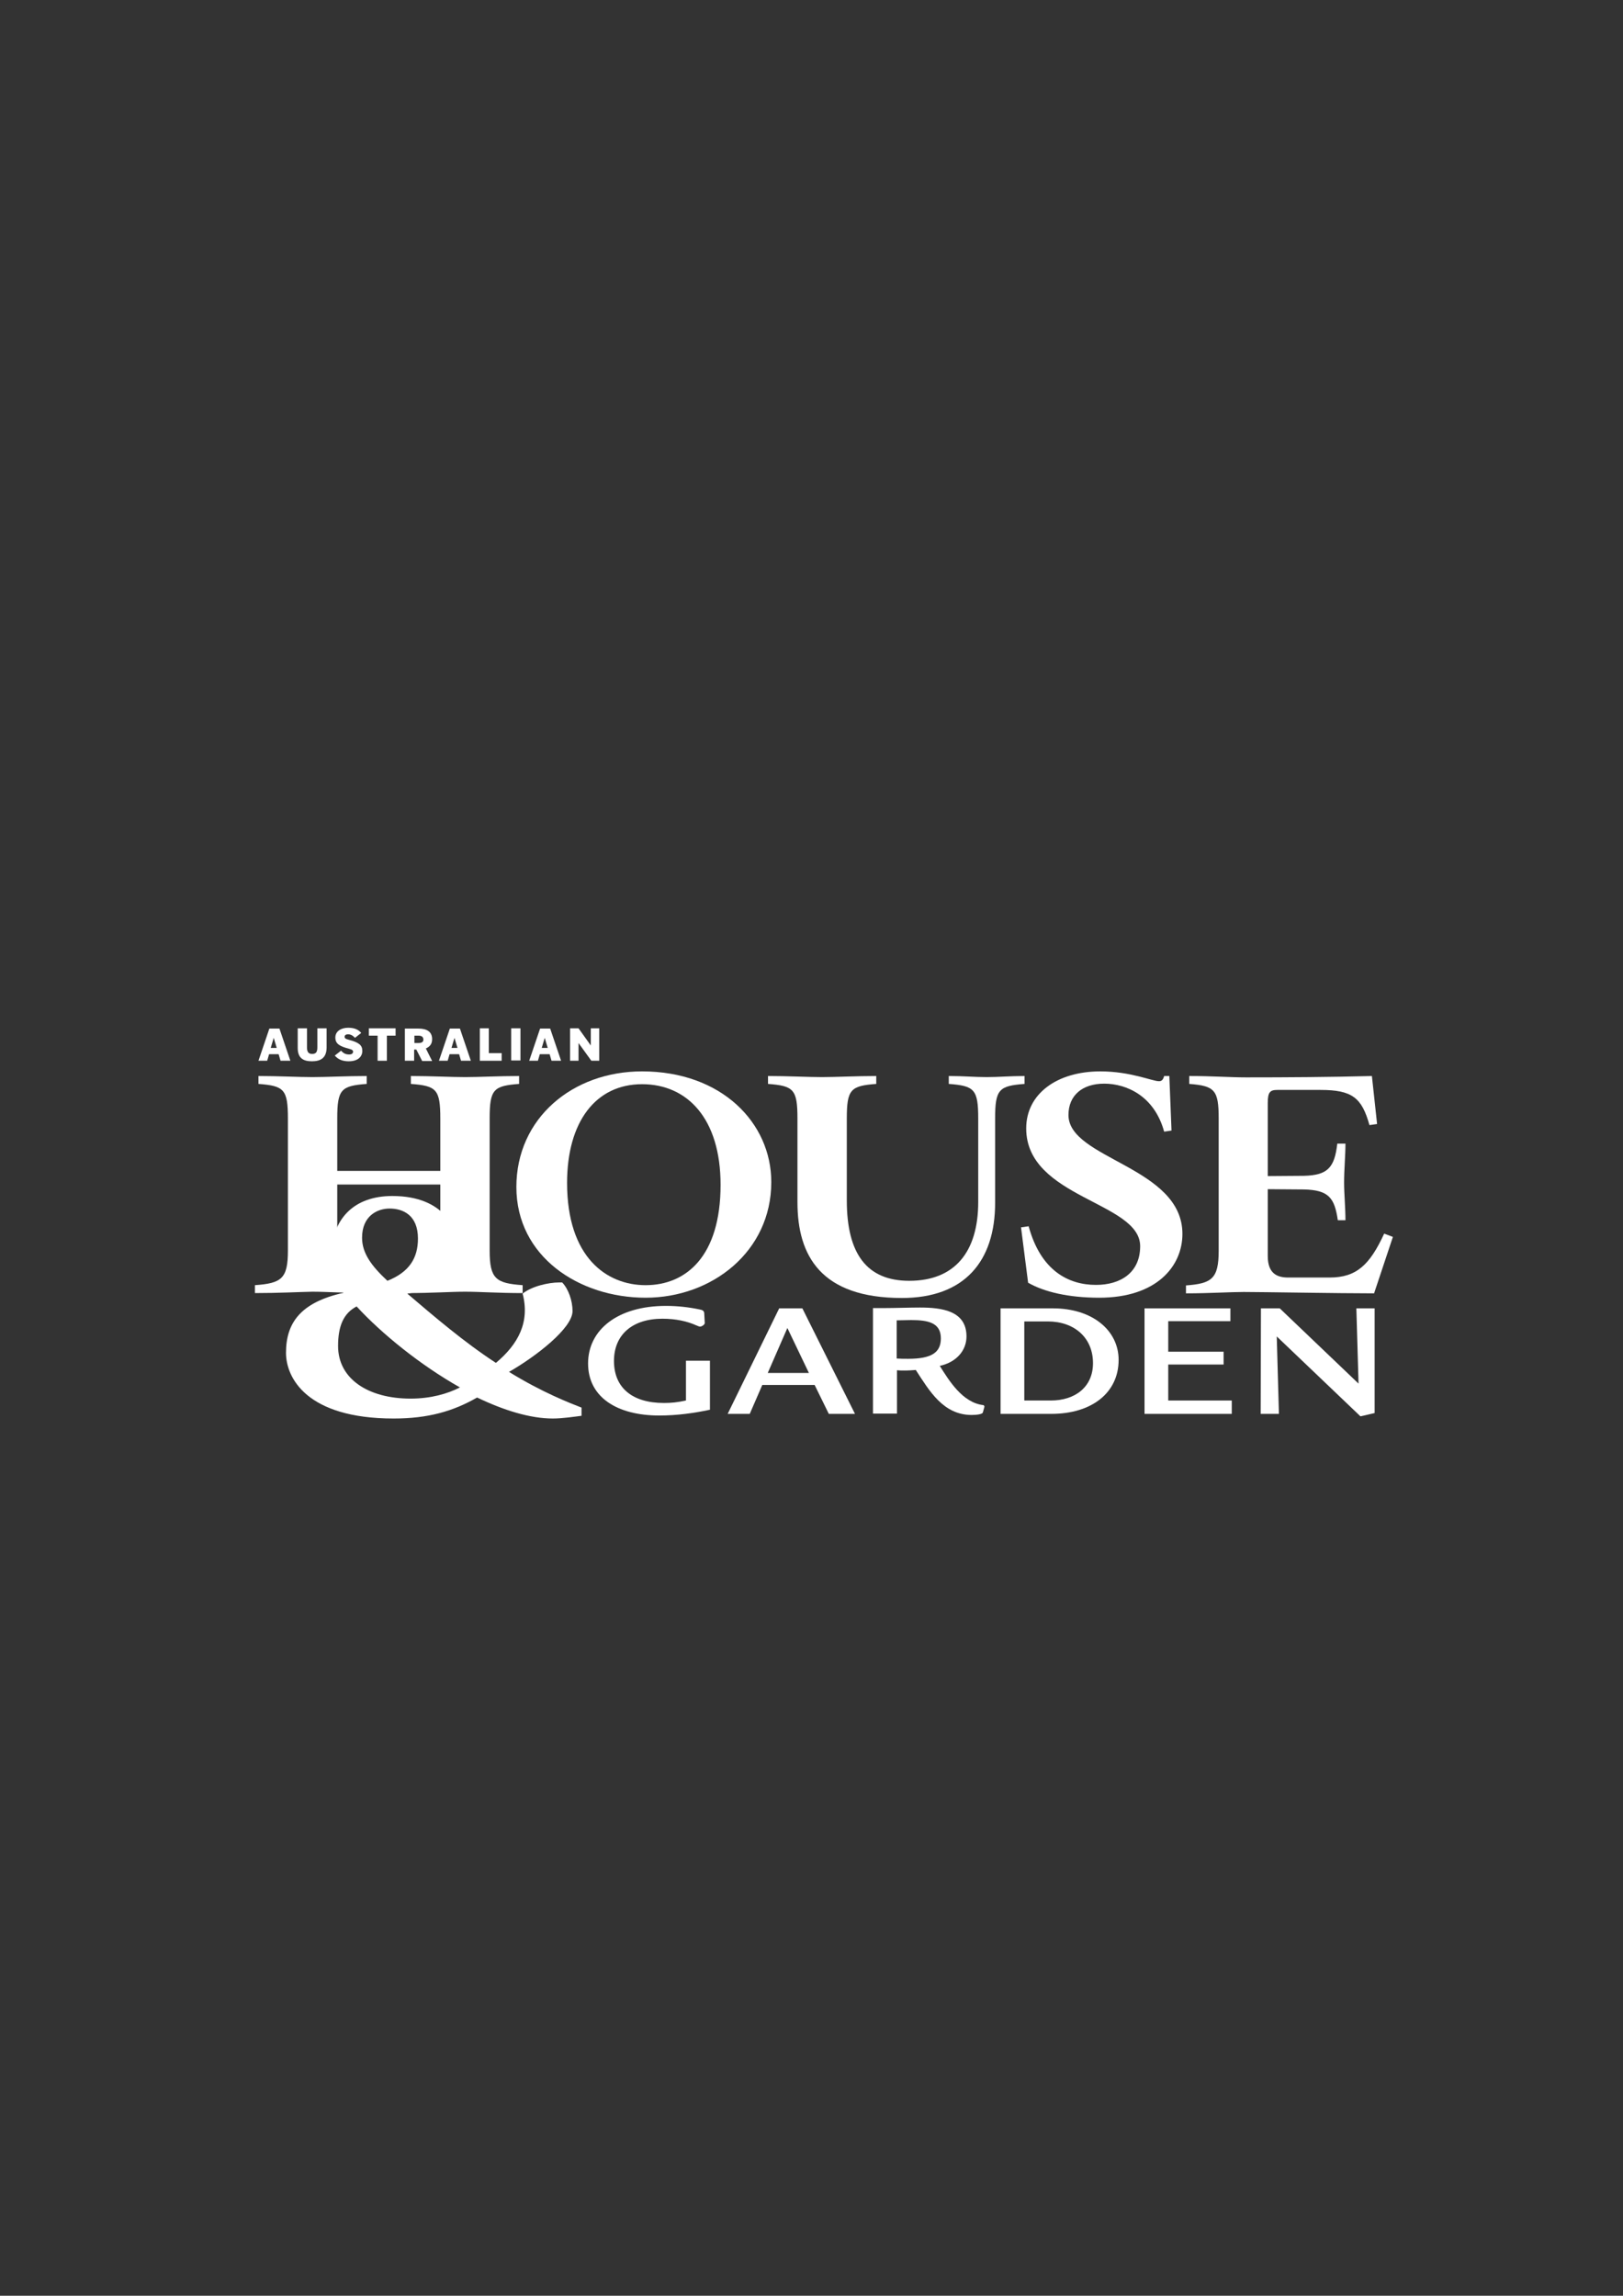 <?xml version="1.0" encoding="utf-8"?>
<!-- Generator: Adobe Illustrator 27.4.1, SVG Export Plug-In . SVG Version: 6.00 Build 0)  -->
<svg version="1.1" id="Layer_2" xmlns="http://www.w3.org/2000/svg" xmlns:xlink="http://www.w3.org/1999/xlink" x="0px" y="0px"
	 viewBox="0 0 595.3 841.9" style="enable-background:new 0 0 595.3 841.9;" xml:space="preserve">
<rect x="0" y="0" width="595.3" height="841.9" fill="#333333" stroke="none"/>
<style type="text/css">
	.st0{fill:#FFFFFF;}
</style>
<g>
	<path class="st0" d="M150.6,512.9c-15.5,0-26.6-7.2-26.6-19.3c0-7.3,2-12,6.8-14.5c9.3,10.1,23.4,21.5,37.9,29.7
		C164.2,511.1,158.1,512.9,150.6,512.9 M142.1,469.7c-5.8-5.4-9.3-10.1-9.3-15.8c0-8,5.6-10.7,10.1-10.7c4.9,0,10.4,2.4,10.4,11
		C153.3,461.4,150.1,466.5,142.1,469.7 M143.9,438.6c-14.1,0-22.4,8.4-22.4,22.5c0,3.1,1.2,8.1,4.5,13c-15.7,3.5-21.1,11-21.1,22
		c0,9.1,7.5,24.1,39.5,24.1c12.7,0,21.9-2.7,30.6-7.7c9.8,4.7,19.4,7.7,27.8,7.7c3.5,0,8.1-0.7,10.5-1v-3
		c-4.1-1.6-14.5-5.6-26.6-13.1c9.8-5.6,23.3-16,23.3-22.3c0-3.8-1.5-8.1-3.8-10.5c-0.4,0-0.7,0-1.1,0c-3.9,0-10.1,1.4-13.4,4.1
		c2.7,10.5-1.6,18.5-9.8,25.4c-11.7-7.6-23.1-17.4-32.5-25.4c9.9-1.6,18.2-5.2,18.2-18.5C167.6,451.2,163.3,438.6,143.9,438.6"/>
	<path class="st0" d="M93.5,474.2v-2.9c9.8-0.7,12.1-2.4,12.1-12.7v-48.4c0-10.7-1.4-12-10.8-12.7v-2.9c7.2,0,14.9,0.4,19.8,0.4
		c4.9,0,12.7-0.4,19.9-0.4v2.9c-9.4,0.7-10.8,2-10.8,12.7v19.2h37.8v-19.2c0-10.7-1.4-12-10.8-12.7v-2.9c7.2,0,15,0.4,19.9,0.4
		c4.9,0,12.6-0.4,19.8-0.4v2.9c-9.4,0.7-10.8,2-10.8,12.7v48.4c0,10.4,2.3,12,12.1,12.7v2.9c-9,0-15.8-0.5-21.1-0.5
		c-5.3,0-12.2,0.5-21.2,0.5v-2.9c9.8-0.7,12.1-2.4,12.1-12.7v-24.2h-37.8v24.2c0,10.4,2.3,12,12.1,12.7v2.9c-9,0-15.9-0.5-21.2-0.5
		C109.3,473.8,102.5,474.2,93.5,474.2z"/>
	<path class="st0" d="M236.8,475.9c-24.3,0-47.4-15-47.4-40.6c0-25.2,20.6-42.4,46.1-42.4c29.2,0,47.4,18.9,47.4,40.6
		C282.9,458.9,261.2,475.9,236.8,475.9z M235.5,397.6c-17,0-27.5,13.8-27.5,36.2c0,27.3,14.5,37.5,28.8,37.5
		c14.7,0,27.5-10.4,27.5-36.8C264.3,410.2,252.1,397.6,235.5,397.6z"/>
	<path class="st0" d="M292.5,410.2c0-10.7-1.4-12-10.8-12.7v-2.9c7.2,0,14.9,0.4,19.8,0.4c4.9,0,12.7-0.4,19.9-0.4v2.9
		c-9.4,0.7-10.8,2-10.8,12.7v30c0,19.8,7.5,29.5,22.9,29.5c16.7,0,25.3-10.6,25.3-28.9v-30.6c0-10.7-1.4-12-10.8-12.7v-2.9
		c5.3,0,9.6,0.4,13.9,0.4c4.4,0,8.5-0.4,13.9-0.4v2.9c-9.4,0.7-10.8,2-10.8,12.7v30.9c0,21.5-11.3,34.9-34.2,34.9
		c-29.7,0-38.3-15.5-38.3-35.1V410.2z"/>
	<path class="st0" d="M377.1,470.4l-2.6-20.3l2.8-0.4c4.4,16.2,14.5,21.5,24.7,21.5c8.9,0,16.2-4.4,16.2-14.2
		c0-16.3-41.8-17.6-41.8-43.2c0-12.6,11.2-20.9,27.2-20.9c11.1,0,19,3.6,21.5,3.6c1,0,1.5-0.5,1.9-1.9h1.9l0.8,20L427,415
		c-3.6-13.1-13.8-17.6-22-17.6c-8,0-13.1,4.3-13.1,11.5c0,16.2,41.8,18.9,41.8,43.6c0,11.8-9.4,23.4-30.5,23.4
		C392,475.9,383,473.8,377.1,470.4z"/>
	<path class="st0" d="M447,410.2c0-10.4-1.4-12-10.8-12.7v-2.9c8.6,0,15,0.5,20.9,0.5c14.7,0,30.8-0.1,46.1-0.5l1.9,17.6l-2.8,0.4
		c-2.8-10.1-6.4-12.9-18-12.9h-15.7c-2.7,0-3.6,0.7-3.6,4.8v26.8l13.2-0.1c8.7-0.2,11.3-2.9,12.3-11.8h3c0,4.3-0.5,9.5-0.5,14.3
		c0,4,0.5,9.3,0.5,13.8h-2.8c-1.2-8.2-3.3-11.1-12.5-11.3l-13.2-0.1v24.5c0,6.5,3.5,7.9,7.5,7.9h15.2c9.8,0,14.7-4.6,20-16.1
		l3.2,1.2l-6.9,20.7c-12.9,0-41.6-0.5-47.8-0.5c-4.9,0-12.5,0.5-21.2,0.5v-2.9c9.4-0.7,12-2.4,12-12.7V410.2z"/>
	<path class="st0" d="M260.3,517c-5.6,1.2-11.9,2.1-18.5,2.1c-15.3,0-26.1-6.6-26.1-19.1c0-12.3,10.8-21.1,28.6-21.1
		c4.3,0,8.5,0.5,12.3,1.3c1.1,0.2,1.6,0.5,1.7,1.3l0.2,3.7c0,0.5-1,1.3-1.8,1.3c-0.1,0-0.5-0.1-1.4-0.5c-3.1-1.4-7.3-2.4-12.3-2.4
		c-11.1,0-17.8,5.9-17.8,15.5c0,9.8,6.7,15.4,18.3,15.4c2.7,0,4.8-0.2,8.1-0.9V499h8.8V517z"/>
	<path class="st0" d="M298.8,507.9h-19.2l-4.6,10.6h-8.1l18.9-38.7h8.5l19.3,38.7h-9.6L298.8,507.9z M281.6,503.5h15.1l-7.9-16.5
		L281.6,503.5z"/>
	<path class="st0" d="M360.5,518c-0.2,0.6-2.1,0.9-4.1,0.9c-10.4,0-15.5-8.8-20.5-16.5c-1.6,0.1-2.4,0.2-4.3,0.2
		c-0.9,0-1.5,0-2.6-0.1v15.9h-8.8v-38.7h4.2c3.7,0,9.3-0.2,13-0.2c8.1,0,17.1,1.2,17.1,10.6c0,5-3.5,9.4-9.8,10.8
		c3.3,5.2,8.3,13.6,16.1,14.4l0.3,0.5L360.5,518z M334.2,484.1c-2,0-3.5,0.1-5.3,0.1v14c1.5,0.1,2.8,0.1,4.2,0.1
		c8.6,0,12-2.3,12-7.5C345.1,485,340.3,484.1,334.2,484.1z"/>
	<path class="st0" d="M386.2,479.8c14.5,0,24.1,8.1,24.1,18.9c0,12.1-9.9,19.8-24.7,19.8H367v-38.7H386.2z M375.7,484.5v29.1h9.7
		c9,0,15.5-5,15.5-13.7c0-9.3-6.8-15.3-16.6-15.3H375.7z"/>
	<polygon class="st0" points="419.8,518.5 419.8,479.8 451.3,479.8 451.3,484.5 428.5,484.5 428.5,495.7 448.8,495.7 448.8,500.4 
		428.5,500.4 428.5,513.6 451.8,513.6 451.8,518.5 	"/>
	<polygon class="st0" points="468.3,490.1 469.1,518.5 462.4,518.5 462.5,479.8 469.4,479.8 498.3,507.4 497.5,479.8 504.2,479.8 
		504.2,518.2 499,519.4 	"/>
	<path class="st0" d="M102.9,389l-0.7-2.4h-3.5l-0.7,2.4h-3.2l4-11.8h3.7l4,11.8H102.9z M100.4,380.6L100.4,380.6l-1.1,3.7h2.2
		L100.4,380.6z"/>
	<path class="st0" d="M114.4,389.2c-3.2,0-5.2-1.2-5.2-4.9v-7.2h3.4v7c0,1.6,0.5,2.4,1.9,2.4c1.4,0,1.9-0.7,1.9-2.4v-7h3.4v7.2
		C119.7,388,117.6,389.2,114.4,389.2z"/>
	<path class="st0" d="M127.9,389.2c-2.3,0-3.9-0.7-5.1-2.1l2.3-1.8c0.9,1,1.7,1.4,3,1.4c0.9,0,1.4-0.4,1.4-1c0-0.6-0.4-0.8-1.5-1.1
		c-3.4-0.9-5-1.8-5-4.1c0-2.4,2.2-3.6,4.7-3.6c2.2,0,3.7,0.6,4.8,1.9l-2.3,1.8c-0.7-0.8-1.6-1.3-2.5-1.3c-0.9,0-1.3,0.4-1.3,0.9
		c0,0.5,0.3,0.8,1.5,1.1c3.8,1,5,2,5,4.1C132.9,387.4,131.4,389.2,127.9,389.2z"/>
	<polygon class="st0" points="141.9,379.8 141.9,389 138.5,389 138.5,379.8 135.3,379.8 135.3,377.1 145.1,377.1 145.1,379.8 	"/>
	<path class="st0" d="M154.8,389l-2.1-4.1h-0.8v4.1h-3.4v-11.8h5c3,0,5,1.1,5,3.9c0,1.9-1,2.8-2.3,3.4l2.3,4.6H154.8z M153.4,379.8
		h-1.4v2.7h1.4c1.3,0,1.9-0.4,1.9-1.3C155.2,380.2,154.7,379.8,153.4,379.8z"/>
	<path class="st0" d="M169.1,389l-0.7-2.4h-3.5l-0.7,2.4H161l4-11.8h3.7l4,11.8H169.1z M166.7,380.6L166.7,380.6l-1.1,3.7h2.2
		L166.7,380.6z"/>
	<polygon class="st0" points="176,389 176,377.1 179.3,377.1 179.3,386.2 184,386.2 184,389 	"/>
	<rect x="187.5" y="377.1" class="st0" width="3.4" height="11.8"/>
	<path class="st0" d="M202.3,389l-0.7-2.4H198l-0.7,2.4h-3.2l4-11.8h3.7l4,11.8H202.3z M199.8,380.6L199.8,380.6l-1.1,3.7h2.2
		L199.8,380.6z"/>
	<polygon class="st0" points="216.9,389 212.2,382.5 212.2,382.5 212.2,389 209.1,389 209.1,377.1 212.2,377.1 216.7,383.4 
		216.7,383.4 216.7,377.1 219.8,377.1 219.8,389 	"/>
</g>
</svg>
